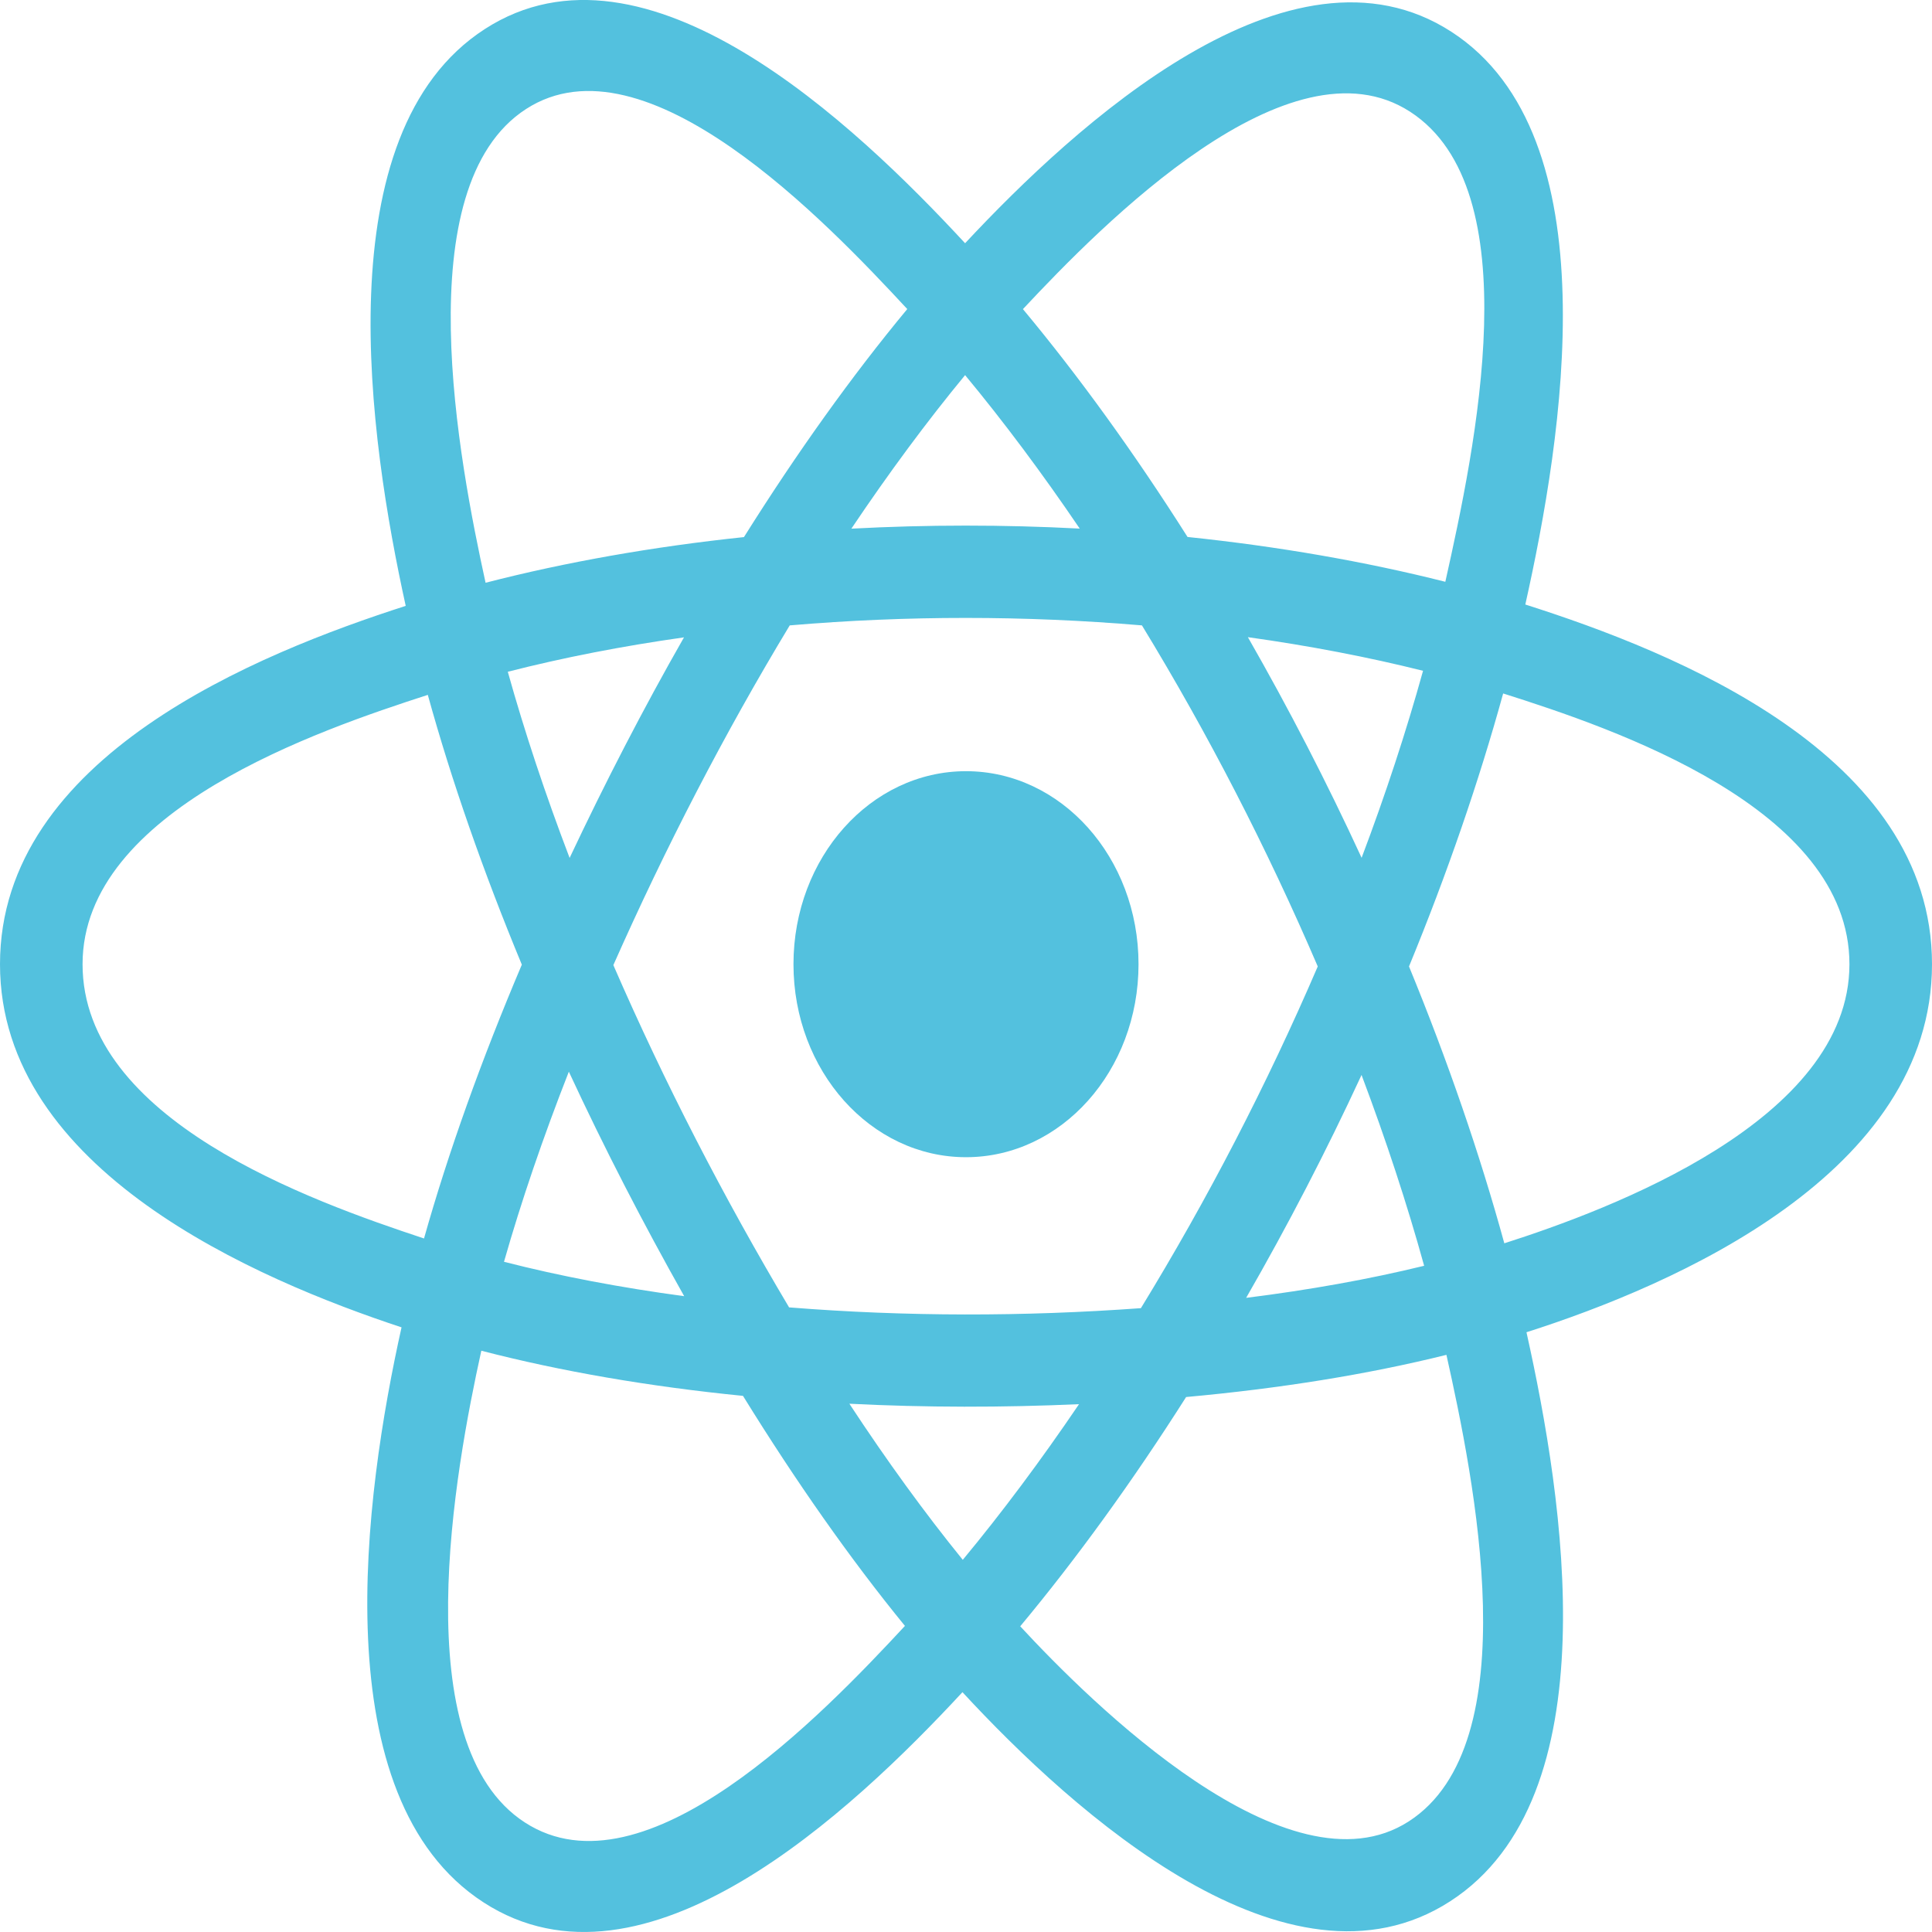 <svg width="30" height="30" viewBox="0 0 30 30" fill="none" xmlns="http://www.w3.org/2000/svg">
<path d="M12.321 14.972C12.321 13.316 13.521 11.975 15 11.975C16.48 11.975 17.679 13.316 17.679 14.972C17.679 16.627 16.48 17.969 15 17.969C13.521 17.969 12.321 16.627 12.321 14.972Z" fill="#53C1DE"/>
<path fill-rule="evenodd" clip-rule="evenodd" d="M6.3 9.408C5.734 6.836 5.023 2.067 7.53 0.45C10.025 -1.16 13.272 1.925 14.986 3.777C16.696 1.944 20.034 -1.128 22.538 0.494C25.032 2.109 24.263 6.799 23.685 9.387C26.012 10.127 30 11.719 30 14.972C30 18.216 26.016 19.949 23.703 20.687C24.283 23.29 25.014 27.913 22.517 29.524C20.003 31.146 16.675 28.148 14.945 26.276C13.219 28.138 10.003 31.156 7.508 29.54C5.004 27.919 5.656 23.213 6.235 20.611C3.993 19.87 0 18.176 0 14.972C0 11.75 4.01 10.145 6.3 9.408ZM6.584 19.231C6.963 17.887 7.476 16.456 8.103 14.979C7.505 13.537 7.012 12.126 6.643 10.79C4.964 11.334 1.282 12.578 1.282 14.972C1.282 17.389 4.815 18.645 6.584 19.231ZM8.15 28.299C10.012 29.505 12.778 26.619 14.052 25.247C13.207 24.213 12.362 23.01 11.537 21.675C10.087 21.531 8.717 21.296 7.474 20.974C7.067 22.816 6.28 27.088 8.15 28.299ZM21.876 28.282C23.739 27.081 22.887 22.955 22.46 21.038C21.232 21.343 19.871 21.561 18.418 21.693C17.588 23 16.718 24.201 15.842 25.253C16.925 26.424 20.006 29.489 21.876 28.282ZM28.718 14.972C28.718 12.547 25.058 11.312 23.341 10.768C22.965 12.134 22.473 13.563 21.879 15.007C22.481 16.473 22.98 17.924 23.359 19.306C24.996 18.782 28.718 17.399 28.718 14.972ZM21.896 1.735C20.026 0.524 17.125 3.473 15.884 4.8C16.756 5.847 17.617 7.039 18.44 8.338C19.851 8.485 21.201 8.72 22.443 9.034C22.909 6.947 23.764 2.944 21.896 1.735ZM10.621 9.897C9.664 10.032 8.746 10.211 7.885 10.431C8.144 11.358 8.466 12.328 8.845 13.322C9.396 12.154 9.986 11.009 10.621 9.897ZM14.986 5.825C14.395 6.541 13.803 7.341 13.22 8.209C14.402 8.146 15.585 8.146 16.766 8.208C16.183 7.348 15.586 6.549 14.986 5.825ZM21.143 13.32C21.517 12.33 21.836 11.357 22.097 10.416C21.241 10.202 20.328 10.027 19.377 9.894C20.013 11.005 20.603 12.148 21.143 13.32ZM19.35 20.153C20.332 20.03 21.259 19.864 22.114 19.655C21.85 18.699 21.523 17.704 21.142 16.692C20.594 17.877 19.995 19.032 19.35 20.153ZM14.95 24.221C15.558 23.488 16.163 22.677 16.755 21.804C15.567 21.857 14.377 21.857 13.189 21.797C13.773 22.686 14.363 23.498 14.95 24.221ZM8.833 16.641C8.432 17.663 8.094 18.653 7.826 19.593C8.696 19.816 9.635 19.994 10.624 20.127C9.985 18.993 9.385 17.831 8.833 16.641ZM12.253 20.301C14.07 20.446 15.898 20.445 17.716 20.313C18.749 18.625 19.669 16.85 20.462 15.007C19.672 13.168 18.76 11.396 17.732 9.711C15.912 9.557 14.082 9.556 12.263 9.711C11.244 11.397 10.332 13.164 9.524 14.986C10.323 16.825 11.241 18.6 12.253 20.301ZM8.17 1.692C6.299 2.899 7.132 7.185 7.54 9.049C8.785 8.728 10.137 8.489 11.552 8.34C12.376 7.027 13.23 5.833 14.088 4.799C12.831 3.444 10.022 0.497 8.17 1.692Z" fill="#53C1DE"/>
</svg>
